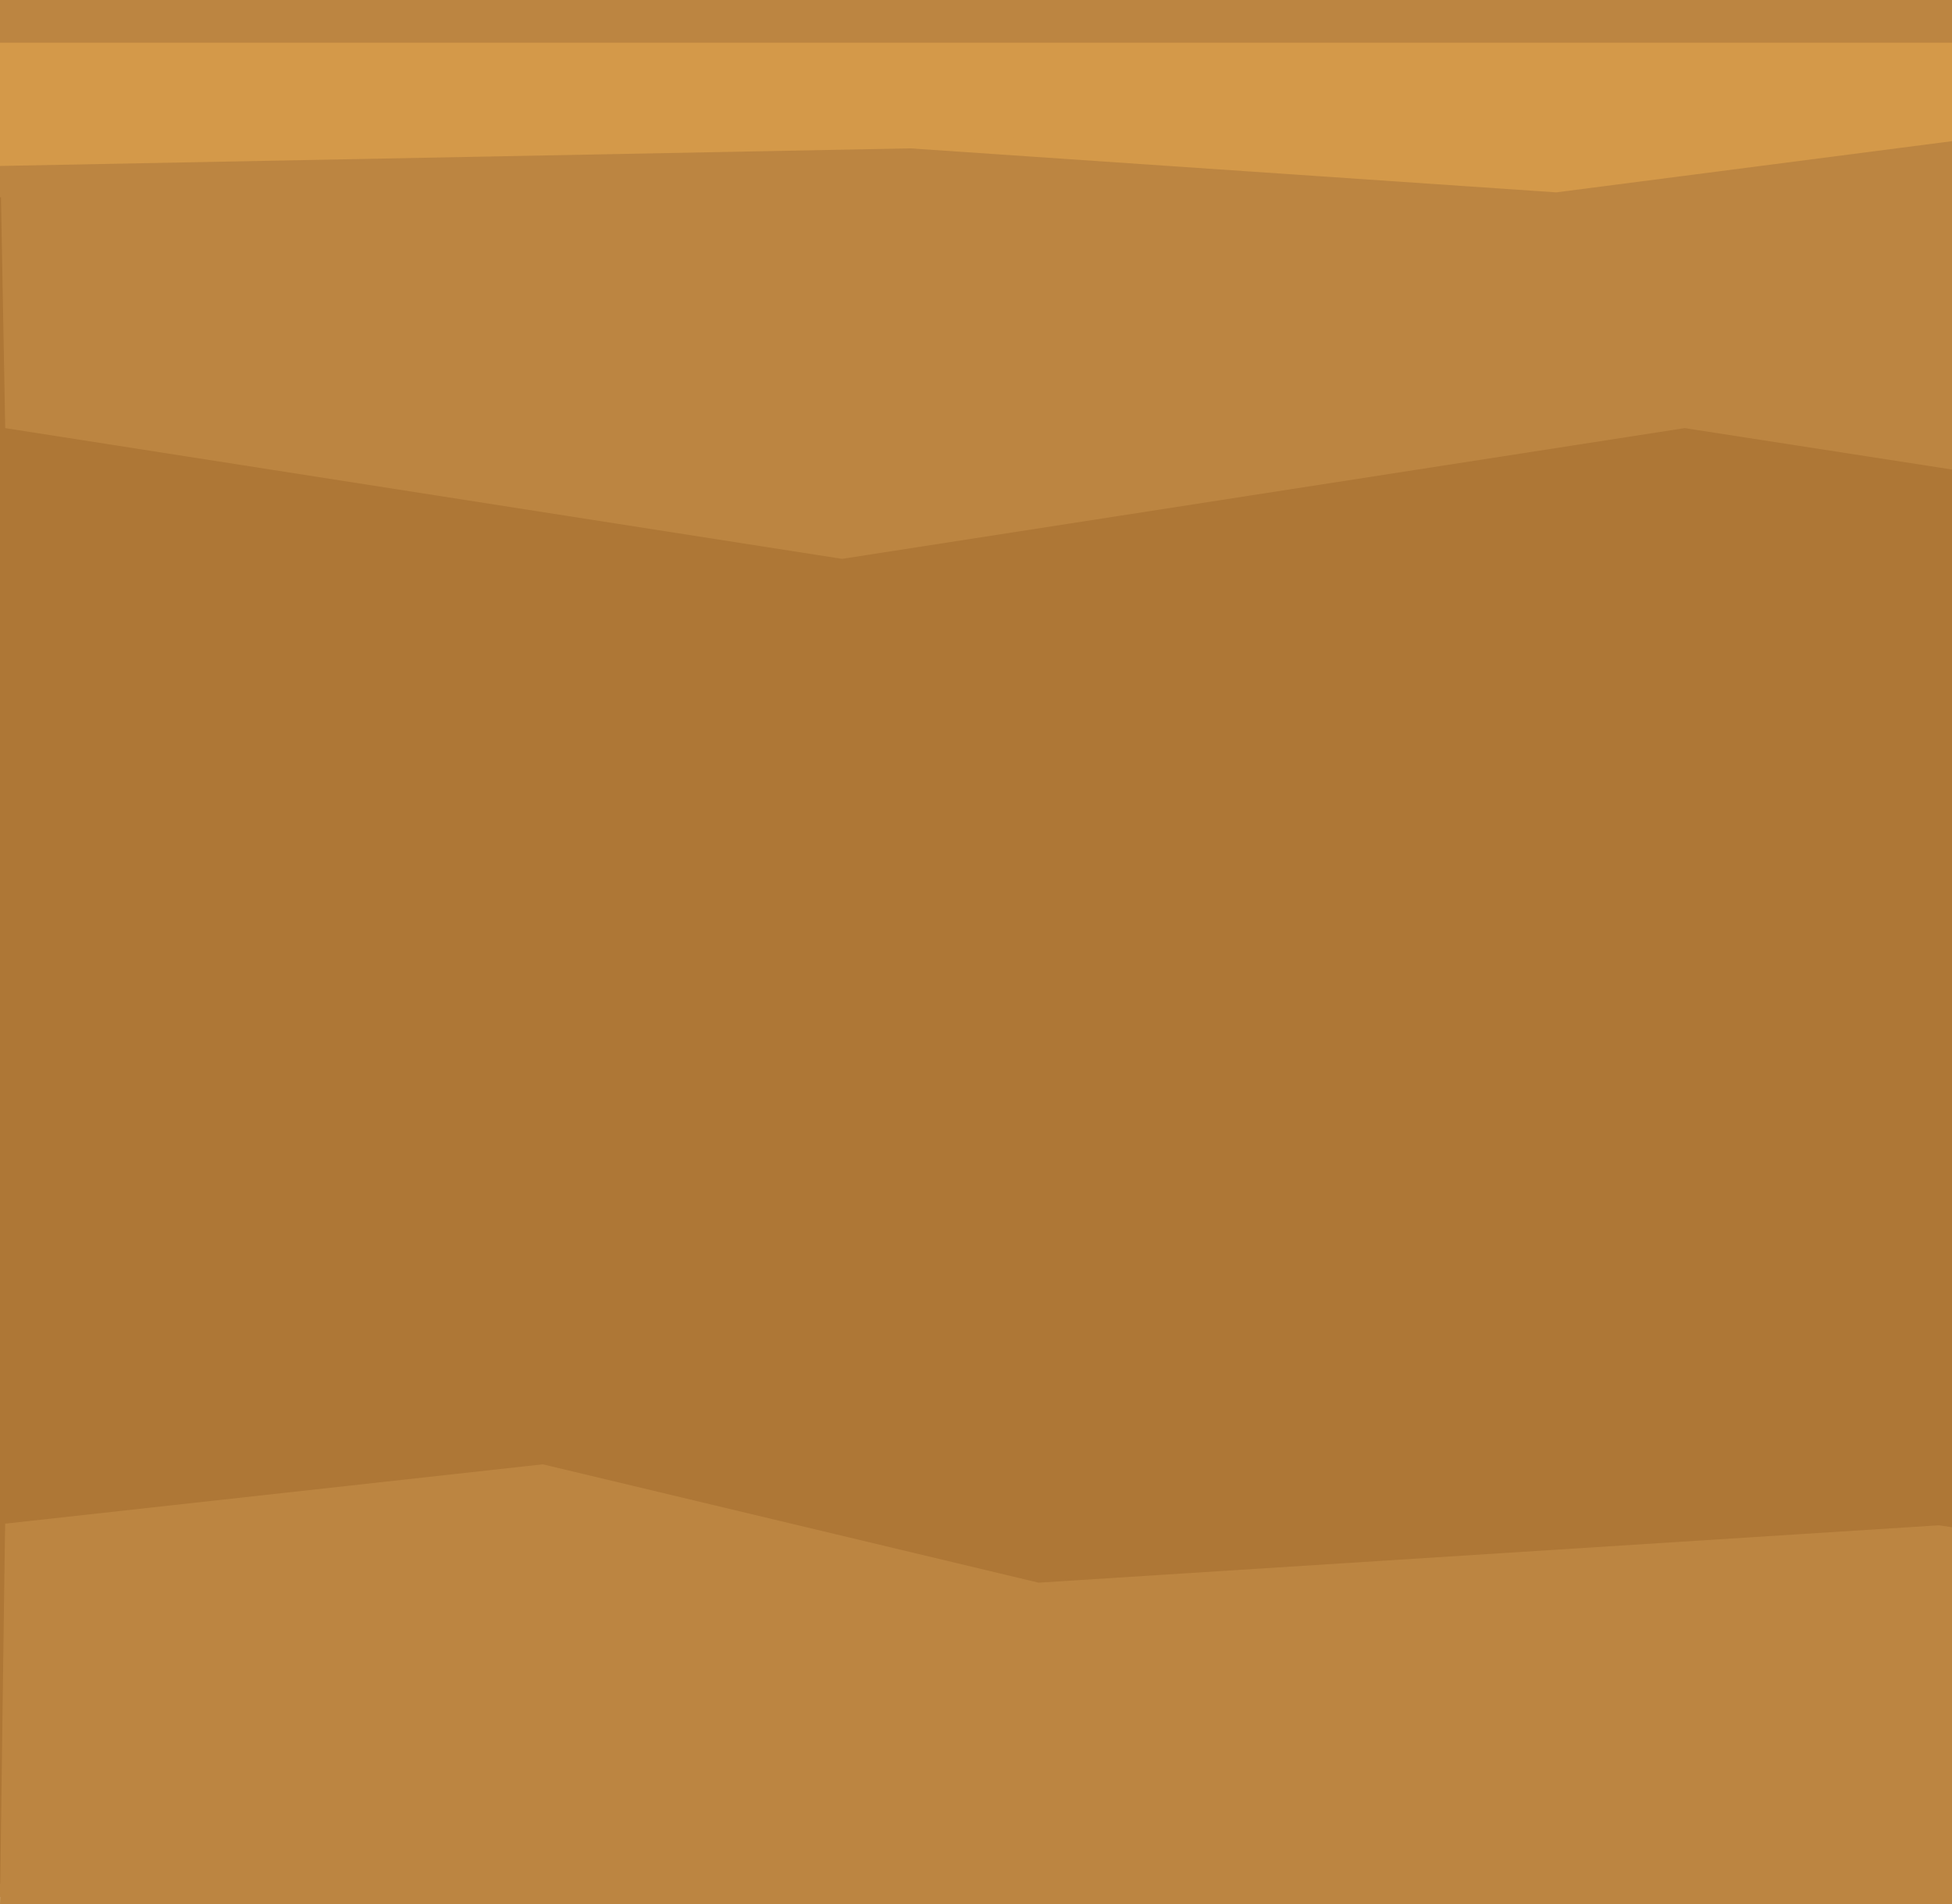 <?xml version="1.0" encoding="utf-8"?>
<!-- Generator: Adobe Illustrator 18.0.0, SVG Export Plug-In . SVG Version: 6.00 Build 0)  -->
<!DOCTYPE svg PUBLIC "-//W3C//DTD SVG 1.1//EN" "http://www.w3.org/Graphics/SVG/1.1/DTD/svg11.dtd">
<svg version="1.1" id="Layer_1" xmlns="http://www.w3.org/2000/svg" xmlns:xlink="http://www.w3.org/1999/xlink" x="0px" y="0px"
	 viewBox="144.6 0 598.8 584" enable-background="new 144.6 0 598.8 584" xml:space="preserve">
<g>
	<g>
		<rect x="144.6" fill="#BC8541" width="598.8" height="581.8"/>
	</g>
	<g>
		<g>
			<rect x="144.6" y="60.5" opacity="0.4" fill="#986327" enable-background="new    " width="598.8" height="517.3"/>
		</g>
		<g>
			<polygon fill="#BC8541" points="661.4,34 402.9,44.3 144.6,44.2 146.2,131.3 402.9,171.4 661.4,131.3 743.4,144 743.4,16.8 			
				"/>
		</g>
	</g>
	<g>
		<path fill="#BC8541" d="M739.4,467.8l-276.2,17.6l-152.1-36.3l-164.9,18.2c0-6-1.6,116.8-1.6,116.8h598.8V468.4L739.4,467.8z"/>
	</g>
	<g>
		<polygon opacity="0.4" fill="#F8B757" enable-background="new    " points="144.6,13.1 144.6,50.9 423.8,45.5 622,59 743.4,43.3 
			743.4,13.1 		"/>
	</g>
</g>
</svg>
